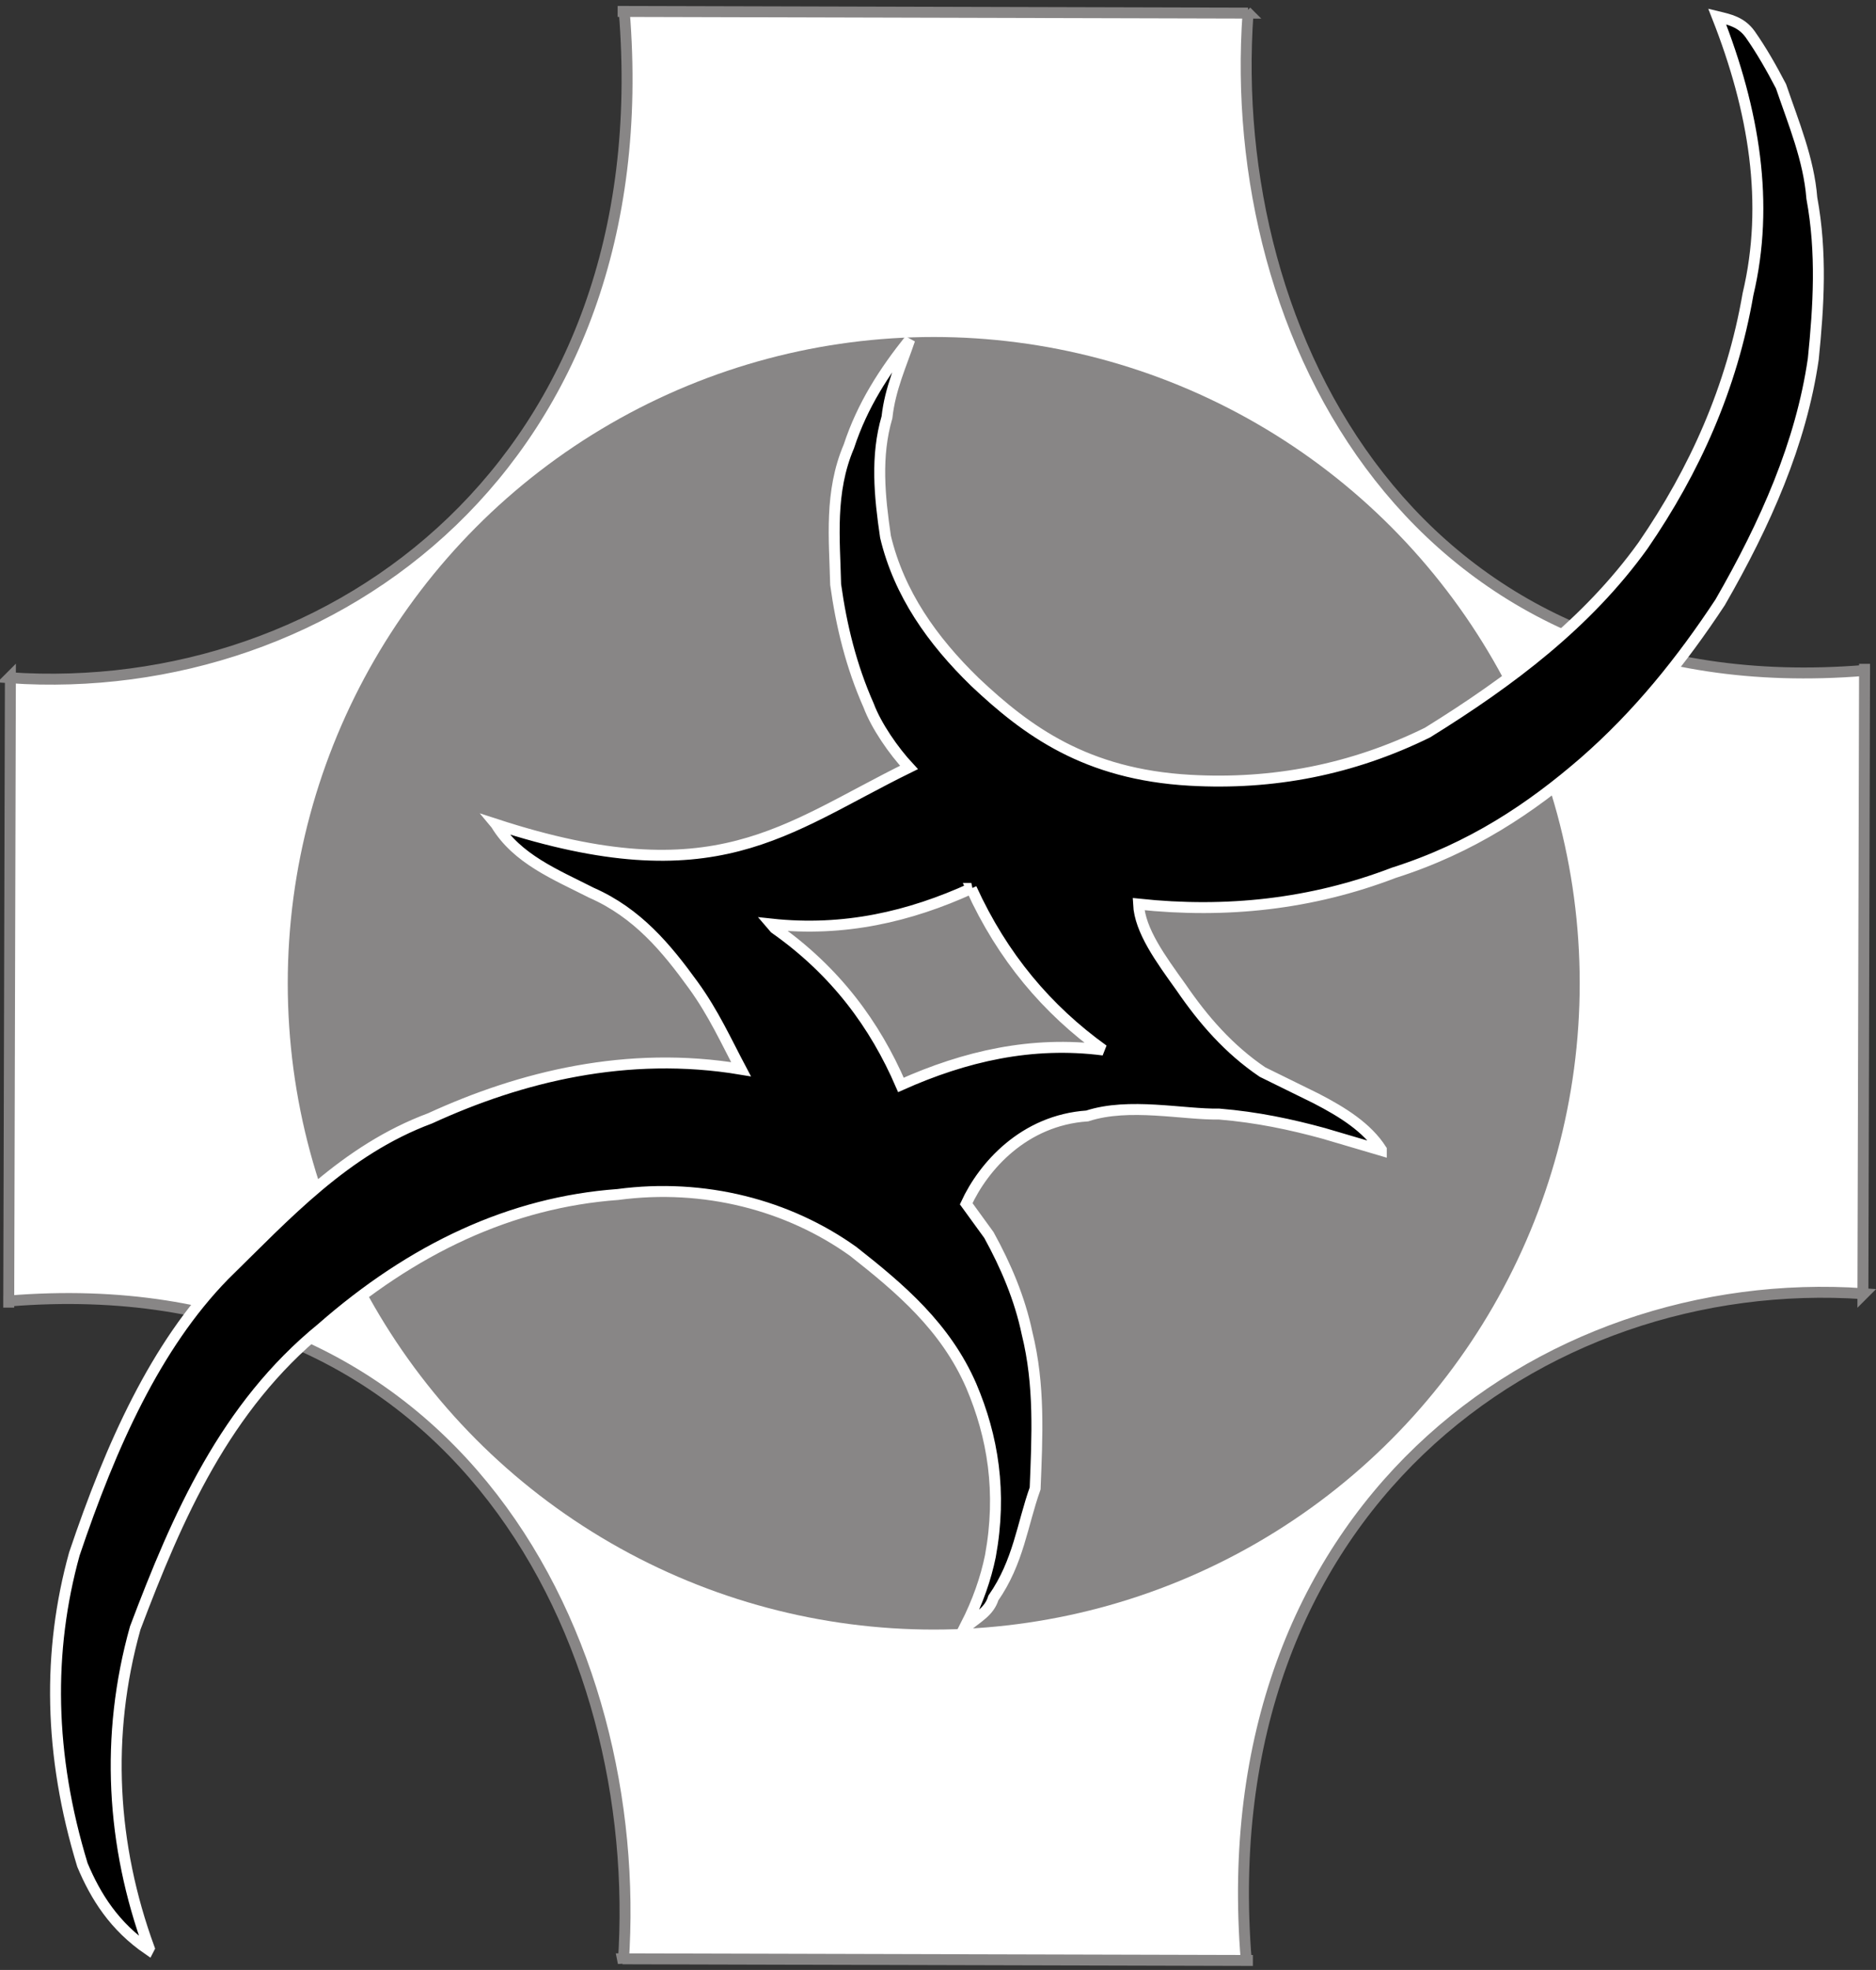 <svg width="343" height="360" xmlns="http://www.w3.org/2000/svg">
 <rect width="100%" height="100%" fill="#333333" stroke="none"/>

 <g>
  <title>background</title>
  <rect fill="none" id="canvas_background" height="362" width="345" y="-1" x="-1"/>
 </g>
 <g>
  <title>Layer 1</title>
  <g id="layer7">
   <path fill="#ffffff" stroke="#888686" stroke-width="2" stroke-miterlimit="4" d="m228.185,2.395c-4.221,59.115 30.626,126.817 112.725,120.127l0,-1.21l-0.303,115.261l0,0l0.151,-0.151c-59.266,-4.069 -119.589,39.752 -112.899,121.851l1.21,0l-115.26,-0.303l0,0l0.151,0.756c4.069,-58.661 -30.265,-127.659 -112.364,-120.969l0,1.21l0.303,-115.261l0,0l-0.151,0.151c59.266,4.069 119.077,-39.666 112.387,-121.765l-1.21,0l115.261,0.303l0,0l-0.303,-0.303" id="path6780"/>
  </g>
  <g display="inline" id="layer1">
   <circle fill="#888686" stroke-width="0.997" r="118.108" cy="179.693" cx="170.719" id="path344"/>
  </g>
  <g id="layer19">
   <path fill="#000000" stroke="#ffffff" stroke-width="2" stroke-miterlimit="4" d="m177.596,162.364c5.694,12.496 13.845,22.145 24.137,29.526c-13.124,-1.693 -25.313,1.145 -37.01,6.373c-4.738,-10.969 -11.899,-20.763 -23.064,-28.615l-0.67,-0.78c13.382,1.453 25.367,-1.381 36.608,-6.504zm-86.894,-11.706c3.828,6.325 10.865,9.15 17.432,12.487c8.431,3.7 13.732,10.133 18.639,16.909c3.705,5.116 6.004,10.232 8.716,15.348c-20.843,-3.479 -40.323,1.382 -56.856,8.975c-15.593,5.804 -26.252,17.556 -37.681,28.745c-12.425,12.742 -20.619,30.872 -27.355,50.857c-4.92,17.762 -4.689,36.651 1.475,56.841c2.44,5.806 5.846,11.218 12.069,15.478l0.134,-0.26c-6.862,-18.76 -8.084,-38.792 -2.548,-58.532c7.749,-20.501 16.455,-40.405 34.06,-54.76c16.657,-14.605 34.657,-23.028 54.175,-24.453c15.831,-2.107 31.216,1.938 43.045,10.406c8.566,6.745 16.885,13.752 21.589,24.583c3.931,9.256 5.625,19.406 3.486,31.087c-0.836,4.083 -2.294,8.317 -4.559,12.747l0.536,-0.13c1.729,-1.445 3.83,-2.529 4.559,-4.943c4.618,-6.634 5.27,-13.397 7.643,-20.031c0.377,-9.495 0.879,-18.86 -1.475,-28.355c-1.335,-6.367 -3.855,-12.274 -6.973,-17.95l-4.157,-5.723c3.132,-6.791 10.517,-15.258 22.13,-16.045c7.662,-2.5 17.525,-0.23 24.133,-0.344c6.966,0.571 13.143,1.906 19.042,3.512l10.594,3.122l0,-0.13c-2.584,-4.035 -7.044,-6.841 -11.934,-9.365l-9.789,-4.813c-6.178,-4.176 -10.843,-9.575 -14.885,-15.478c-3.714,-5.181 -7.543,-10.374 -7.778,-15.218c16.089,1.716 31.676,0.025 46.665,-5.723c14.252,-4.525 25.103,-11.841 34.731,-20.161c10.006,-8.71 17.963,-18.686 24.942,-29.266c8.285,-14.381 14.799,-29.066 17.03,-44.484c0.978,-9.669 1.581,-19.384 -0.268,-29.396c-0.551,-7.061 -3.349,-13.706 -5.632,-20.421c-1.724,-3.314 -3.552,-6.527 -5.632,-9.495c-1.637,-2.289 -3.85,-2.726 -6.034,-3.252c6.789,17.227 9.555,34.193 5.632,50.727c-2.971,17.149 -9.774,32.232 -19.176,45.915c-10.221,14.235 -24.229,24.798 -39.424,34.208c-13.792,6.784 -28.295,9.575 -43.447,8.715c-19.032,-1.079 -29.787,-8.997 -39.29,-17.95c-7.836,-7.612 -13.874,-16.154 -16.36,-26.534c-1.096,-7.412 -1.81,-14.782 0.268,-21.852c0.573,-5.251 2.6,-9.563 4.157,-14.178c-4.644,5.823 -8.648,11.957 -11.13,19.511c-3.567,8.368 -2.616,16.866 -2.414,25.234c1.045,7.527 2.848,14.931 6.034,22.112c1.403,3.742 4.543,8.267 7.375,11.316c-22.875,11.229 -35.306,23.494 -75.496,10.406z" id="path10474"/>
  </g>
 </g>
</svg>
